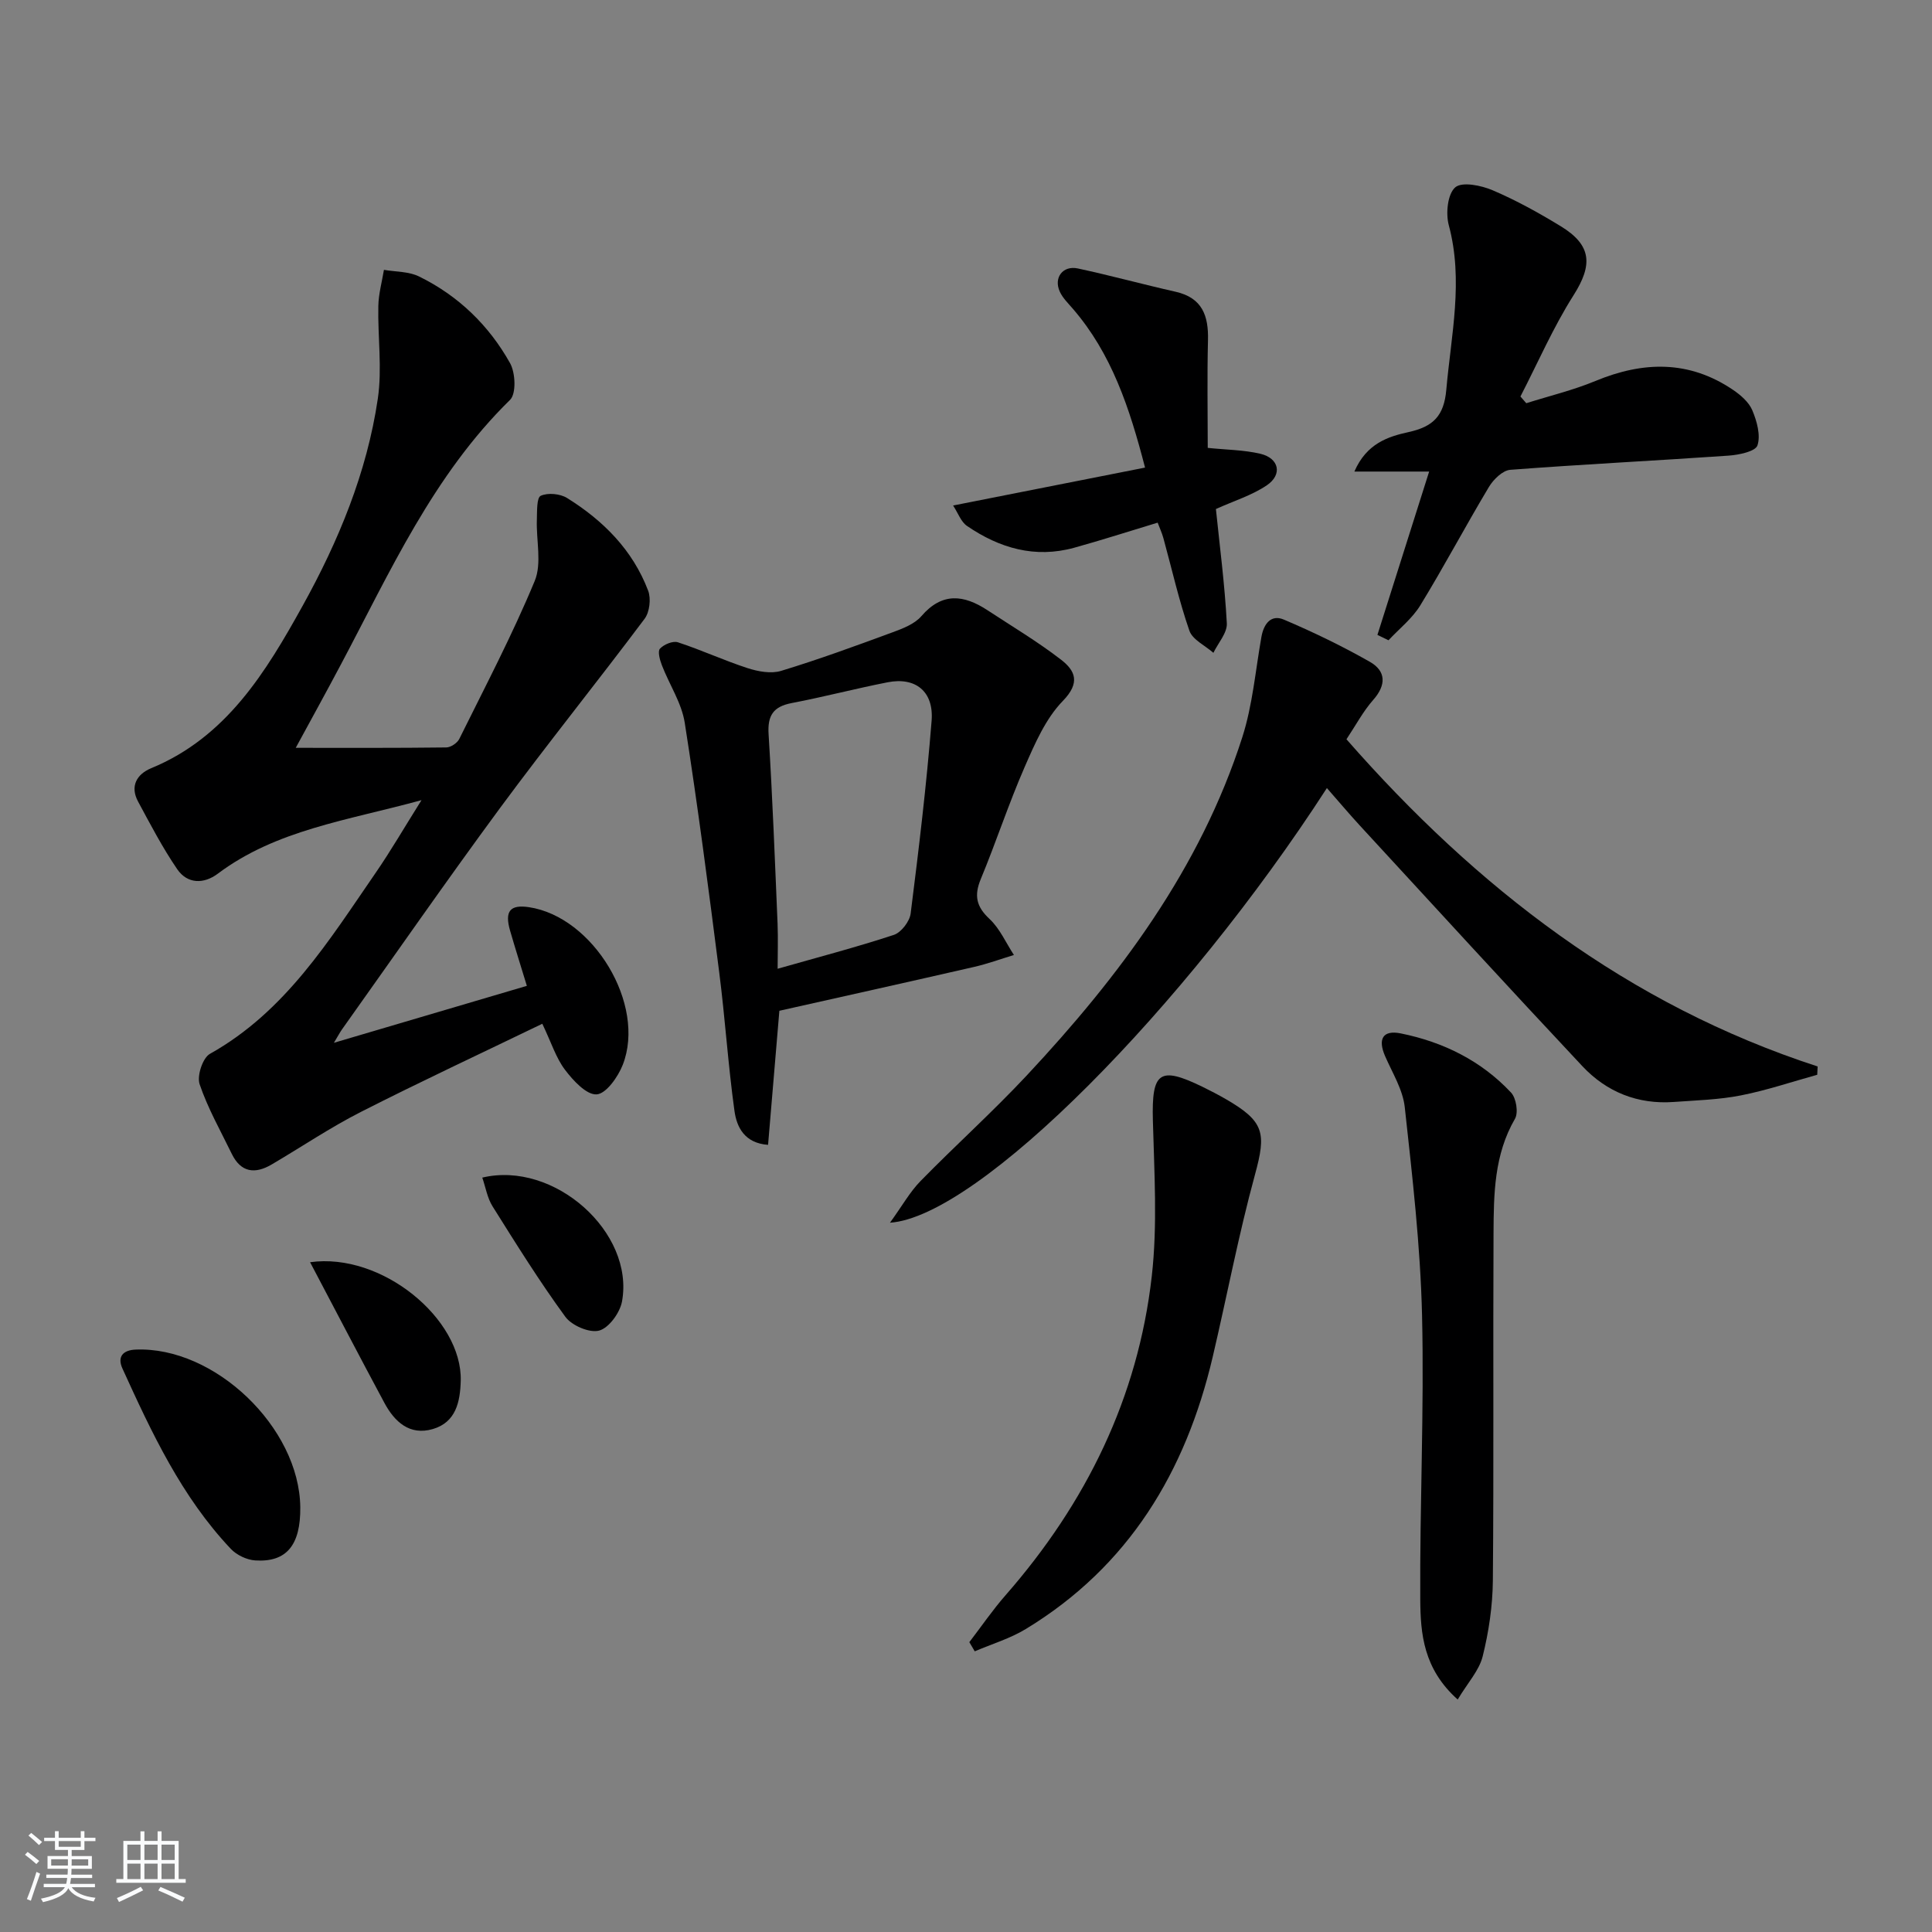 <svg enable-background="new 0 0 400 400" viewBox="0 0 400 400" xmlns="http://www.w3.org/2000/svg"><rect x="0" y="0" width="400" height="400" fill="#808080" stroke="none"/><path d="m5.17 384 .55-.58c.85.61 1.65 1.24 2.4 1.87l-.59.64c-.83-.73-1.62-1.38-2.36-1.93m1.22 9.53-.82-.34c.71-1.76 1.37-3.64 1.98-5.63.24.13.5.25.76.36-.6 1.67-1.24 3.54-1.92 5.61m-.5-13.5.57-.54c.56.44 1.31 1.06 2.26 1.87l-.65.64c-.67-.66-1.4-1.32-2.18-1.97m3.25.46h2.24v-1.36h.77v1.36h4.57v-1.36h.76v1.36h2.28v.69h-2.28v1.84h-2.64v1.26h4.18v2.64h-4.21c0 .45-.02.86-.05 1.21h4.32v.69h-4.38c-.04.34-.1.75-.19 1.22h5.15v.69h-4.82c.87 1.19 2.51 1.92 4.93 2.19-.17.31-.3.57-.37.76-2.77-.49-4.52-1.41-5.26-2.76-.56 1.26-2.3 2.23-5.24 2.9-.12-.24-.26-.48-.43-.72 2.73-.55 4.38-1.34 4.96-2.38h-4.38v-.69h4.65c.1-.38.17-.79.21-1.22h-4.32v-.69h4.4c.03-.34.05-.75.05-1.21h-4.2v-2.64h4.23v-1.26h-2.69v-1.84h-2.24zm1.46 4.46v1.29h3.45c.01-.4.02-.57.01-.53v-.32-.45h-3.46zm1.55-2.59h4.57v-1.19h-4.57zm6.11 2.59h-3.42v.77c-.01.19-.01.37-.02.53h3.44z" fill="#fafbfc"/><path d="m32.63 379.16h.82v1.98h3.54v7.89h1.46v.78h-14.37v-.78h1.46v-7.89h3.54v-1.98h.82v1.98h2.73zm-3.49 11.48.5.73c-1.61.82-3.28 1.63-5 2.42-.13-.27-.28-.55-.44-.82 1.75-.73 3.4-1.5 4.94-2.33m-2.78-5.55h2.73v-3.18h-2.73zm0 3.95h2.73v-3.2h-2.73zm3.54-3.95h2.73v-3.18h-2.73zm0 3.95h2.73v-3.2h-2.73zm7.89 4.68c-1.84-.92-3.51-1.7-5.02-2.32l.45-.73c1.89.8 3.57 1.55 5.04 2.23zm-1.62-11.81h-2.73v3.18h2.73zm-2.73 7.13h2.73v-3.2h-2.73z" fill="#fafbfc"/><g fill="#000001"><path d="m61.23 154.83c10.34 0 20.76.05 31.17-.08.92-.01 2.27-.91 2.69-1.76 5.36-10.83 10.99-21.55 15.61-32.69 1.52-3.65.3-8.41.45-12.66.06-1.75-.06-4.59.8-4.99 1.47-.68 4.03-.44 5.48.47 7.49 4.67 13.58 10.78 16.76 19.17.63 1.65.31 4.43-.73 5.82-9.85 13.14-20.16 25.94-29.91 39.15-11.15 15.13-21.87 30.58-32.76 45.89-.37.52-.66 1.09-1.66 2.75 13.78-4.06 26.5-7.82 39.95-11.79-1.22-3.99-2.39-7.69-3.47-11.42-1.17-4.04-.01-5.45 3.89-4.87 13.32 1.98 24.31 20.14 19.44 32.63-.98 2.51-3.46 6.02-5.42 6.13-2.12.12-4.86-2.87-6.55-5.1-1.85-2.44-2.8-5.56-4.69-9.52-12.62 6.1-25.21 11.97-37.58 18.26-6.35 3.23-12.29 7.25-18.45 10.87-3.45 2.03-6.37 1.68-8.26-2.19-2.32-4.77-4.97-9.44-6.66-14.42-.59-1.73.63-5.45 2.13-6.29 15.65-8.76 24.66-23.47 34.37-37.56 3.07-4.46 5.79-9.16 9.44-14.97-15.46 4.24-30.06 6.14-42.18 15.23-2.89 2.17-6.28 2.15-8.39-.92-3.04-4.44-5.55-9.26-8.11-14.01-1.73-3.2-.25-5.69 2.71-6.91 15.61-6.43 23.8-20.01 31.36-33.63 7.4-13.34 13.31-27.59 15.56-42.86.93-6.27-.03-12.81.11-19.22.05-2.5.75-4.98 1.16-7.47 2.44.42 5.13.32 7.27 1.37 8.12 3.98 14.47 10.12 18.85 17.96 1.11 2 1.3 6.3-.01 7.59-15.93 15.6-24.83 35.6-35.03 54.8-3.17 5.98-6.44 11.9-9.34 17.24z"/><path d="m274.72 163.16c-29.35 45.41-72.14 88.75-90.46 89.99 2.56-3.54 4.14-6.4 6.35-8.65 7.21-7.37 14.91-14.29 21.95-21.82 19.22-20.56 35.93-42.85 44.65-70.06 2.13-6.65 2.72-13.81 3.95-20.74.48-2.72 1.99-4.74 4.67-3.59 6.07 2.58 12.05 5.47 17.78 8.73 3.37 1.92 3.43 4.8.69 7.9-2.06 2.33-3.55 5.16-5.53 8.14 26.95 30.74 58.21 54.94 97.55 67.74-.03.57-.05 1.15-.08 1.72-5.28 1.46-10.49 3.23-15.85 4.28-4.53.89-9.22 1.01-13.85 1.35-7.45.54-13.9-2.06-18.9-7.38-15.48-16.5-30.75-33.19-46.08-49.83-2.24-2.43-4.37-4.97-6.84-7.78z"/><path d="m161.36 209.27c-.83 9.79-1.58 18.69-2.34 27.76-4.88-.35-6.5-3.68-6.96-7.05-1.32-9.51-1.93-19.12-3.15-28.64-2.2-17.25-4.44-34.51-7.14-51.69-.64-4.11-3.19-7.91-4.73-11.91-.42-1.09-.92-2.88-.4-3.44.81-.88 2.68-1.66 3.71-1.32 4.87 1.59 9.56 3.77 14.43 5.35 2.17.7 4.85 1.2 6.93.57 7.76-2.36 15.39-5.15 23.01-7.96 2.15-.79 4.61-1.72 6.03-3.36 4.32-5.02 8.81-4.44 13.68-1.25 5.13 3.37 10.42 6.52 15.26 10.26 2.93 2.27 4.04 4.75.36 8.53-3.57 3.67-5.8 8.86-7.91 13.69-3.32 7.6-5.9 15.52-9.08 23.19-1.41 3.41-.94 5.7 1.81 8.26 2.14 2 3.4 4.94 5.05 7.46-2.76.84-5.48 1.84-8.29 2.48-13.39 3.07-26.8 6.05-40.27 9.07zm-.36-8.7c8.28-2.36 16.25-4.44 24.06-7.01 1.52-.5 3.27-2.78 3.48-4.42 1.68-13.28 3.28-26.58 4.34-39.92.48-6.09-3.36-9.09-9.1-7.96-6.65 1.3-13.21 3.03-19.86 4.3-3.83.73-5.04 2.58-4.79 6.48.81 13.07 1.31 26.16 1.86 39.25.12 3.1.01 6.22.01 9.28z"/><path d="m285.18 131.45c3.44-10.88 6.89-21.76 10.71-33.82-5.61 0-10.17 0-15.48 0 2.53-5.84 7.02-7.25 11.21-8.17 5.1-1.12 7.34-3.33 7.82-8.76 1-11.37 3.6-22.61.51-34.1-.65-2.44-.24-6.44 1.34-7.81 1.41-1.22 5.37-.41 7.74.6 4.87 2.08 9.56 4.67 14.09 7.44 6.48 3.95 6.65 8.03 2.66 14.31-4.21 6.63-7.37 13.94-10.99 20.95.4.46.81.93 1.21 1.39 4.78-1.51 9.7-2.69 14.31-4.6 9.88-4.1 19.37-4.33 28.47 1.82 1.6 1.08 3.31 2.56 4.02 4.25.94 2.25 1.76 5.16 1.06 7.27-.42 1.25-3.83 1.96-5.94 2.11-15.07 1.05-30.17 1.79-45.23 2.94-1.58.12-3.49 1.99-4.42 3.54-4.85 8.1-9.28 16.46-14.21 24.52-1.67 2.73-4.36 4.84-6.59 7.23-.76-.37-1.52-.74-2.29-1.11z"/><path d="m301.8 351.87c-7.1-6.34-7.7-13.63-7.75-20.66-.12-19.62.83-39.26.37-58.87-.34-14.4-2.01-28.78-3.58-43.12-.4-3.64-2.57-7.1-4.08-10.58-1.52-3.5-.49-5.45 3.28-4.68 8.78 1.78 16.63 5.65 22.81 12.25 1.06 1.13 1.55 4.14.81 5.42-4.32 7.44-4.4 15.58-4.44 23.7-.12 23.97.07 47.95-.14 71.92-.05 5.25-.84 10.59-2.11 15.69-.74 2.95-3.13 5.51-5.17 8.93z"/><path d="m200.69 339.99c2.5-3.26 4.83-6.67 7.53-9.75 16.63-19.01 27.38-40.85 30.24-65.99 1.21-10.64.51-21.54.23-32.31-.26-10 1.35-11.27 10.27-6.93 1.64.8 3.27 1.65 4.85 2.56 8 4.63 8.37 7.01 6.02 15.62-3.4 12.45-5.8 25.16-8.75 37.73-5.58 23.79-17.38 43.4-38.7 56.35-3.26 1.98-7.03 3.1-10.57 4.62-.37-.62-.74-1.26-1.12-1.9z"/><path d="m239.68 108.21c-5.9 1.78-11.55 3.61-17.27 5.19-8.12 2.25-15.48.09-22.2-4.51-1.25-.85-1.85-2.66-2.88-4.23 13.67-2.7 26.48-5.23 39.74-7.85-3.2-12.35-6.91-23.59-14.96-32.9-.97-1.13-2.11-2.23-2.7-3.55-1.3-2.87.64-5.44 3.74-4.78 6.79 1.46 13.5 3.3 20.27 4.83 5.5 1.25 6.81 4.96 6.68 10.02-.19 7.47-.05 14.95-.05 22.3 3.84.4 7.47.41 10.9 1.22 3.87.92 4.62 4.29 1.34 6.52-3.07 2.08-6.78 3.21-10.55 4.92.78 7.59 1.83 15.61 2.26 23.66.11 1.98-1.8 4.07-2.78 6.11-1.71-1.51-4.32-2.71-4.97-4.58-2.17-6.26-3.62-12.76-5.38-19.16-.3-1.09-.79-2.13-1.19-3.21z"/><path d="m62.17 312.06c.08 7.82-2.83 11.43-9.32 11.01-1.75-.11-3.85-1.11-5.06-2.39-10.2-10.78-16.38-24.04-22.44-37.34-1.13-2.48.15-3.81 2.71-3.92 16.37-.7 33.93 16.12 34.11 32.64z"/><path d="m64.2 261.33c14.82-2.09 31.54 11.72 31.19 24.56-.12 4.36-1 8.58-5.78 9.98-4.8 1.4-7.92-1.5-10.03-5.43-5.08-9.45-10.03-18.98-15.38-29.11z"/><path d="m99.85 243.81c14.89-3.55 31.55 11.34 28.93 25.65-.43 2.33-2.7 5.46-4.72 6.02-1.99.55-5.68-1.03-7.01-2.85-5.38-7.36-10.21-15.12-15.06-22.85-1.1-1.74-1.44-3.95-2.14-5.97z"/></g></svg>